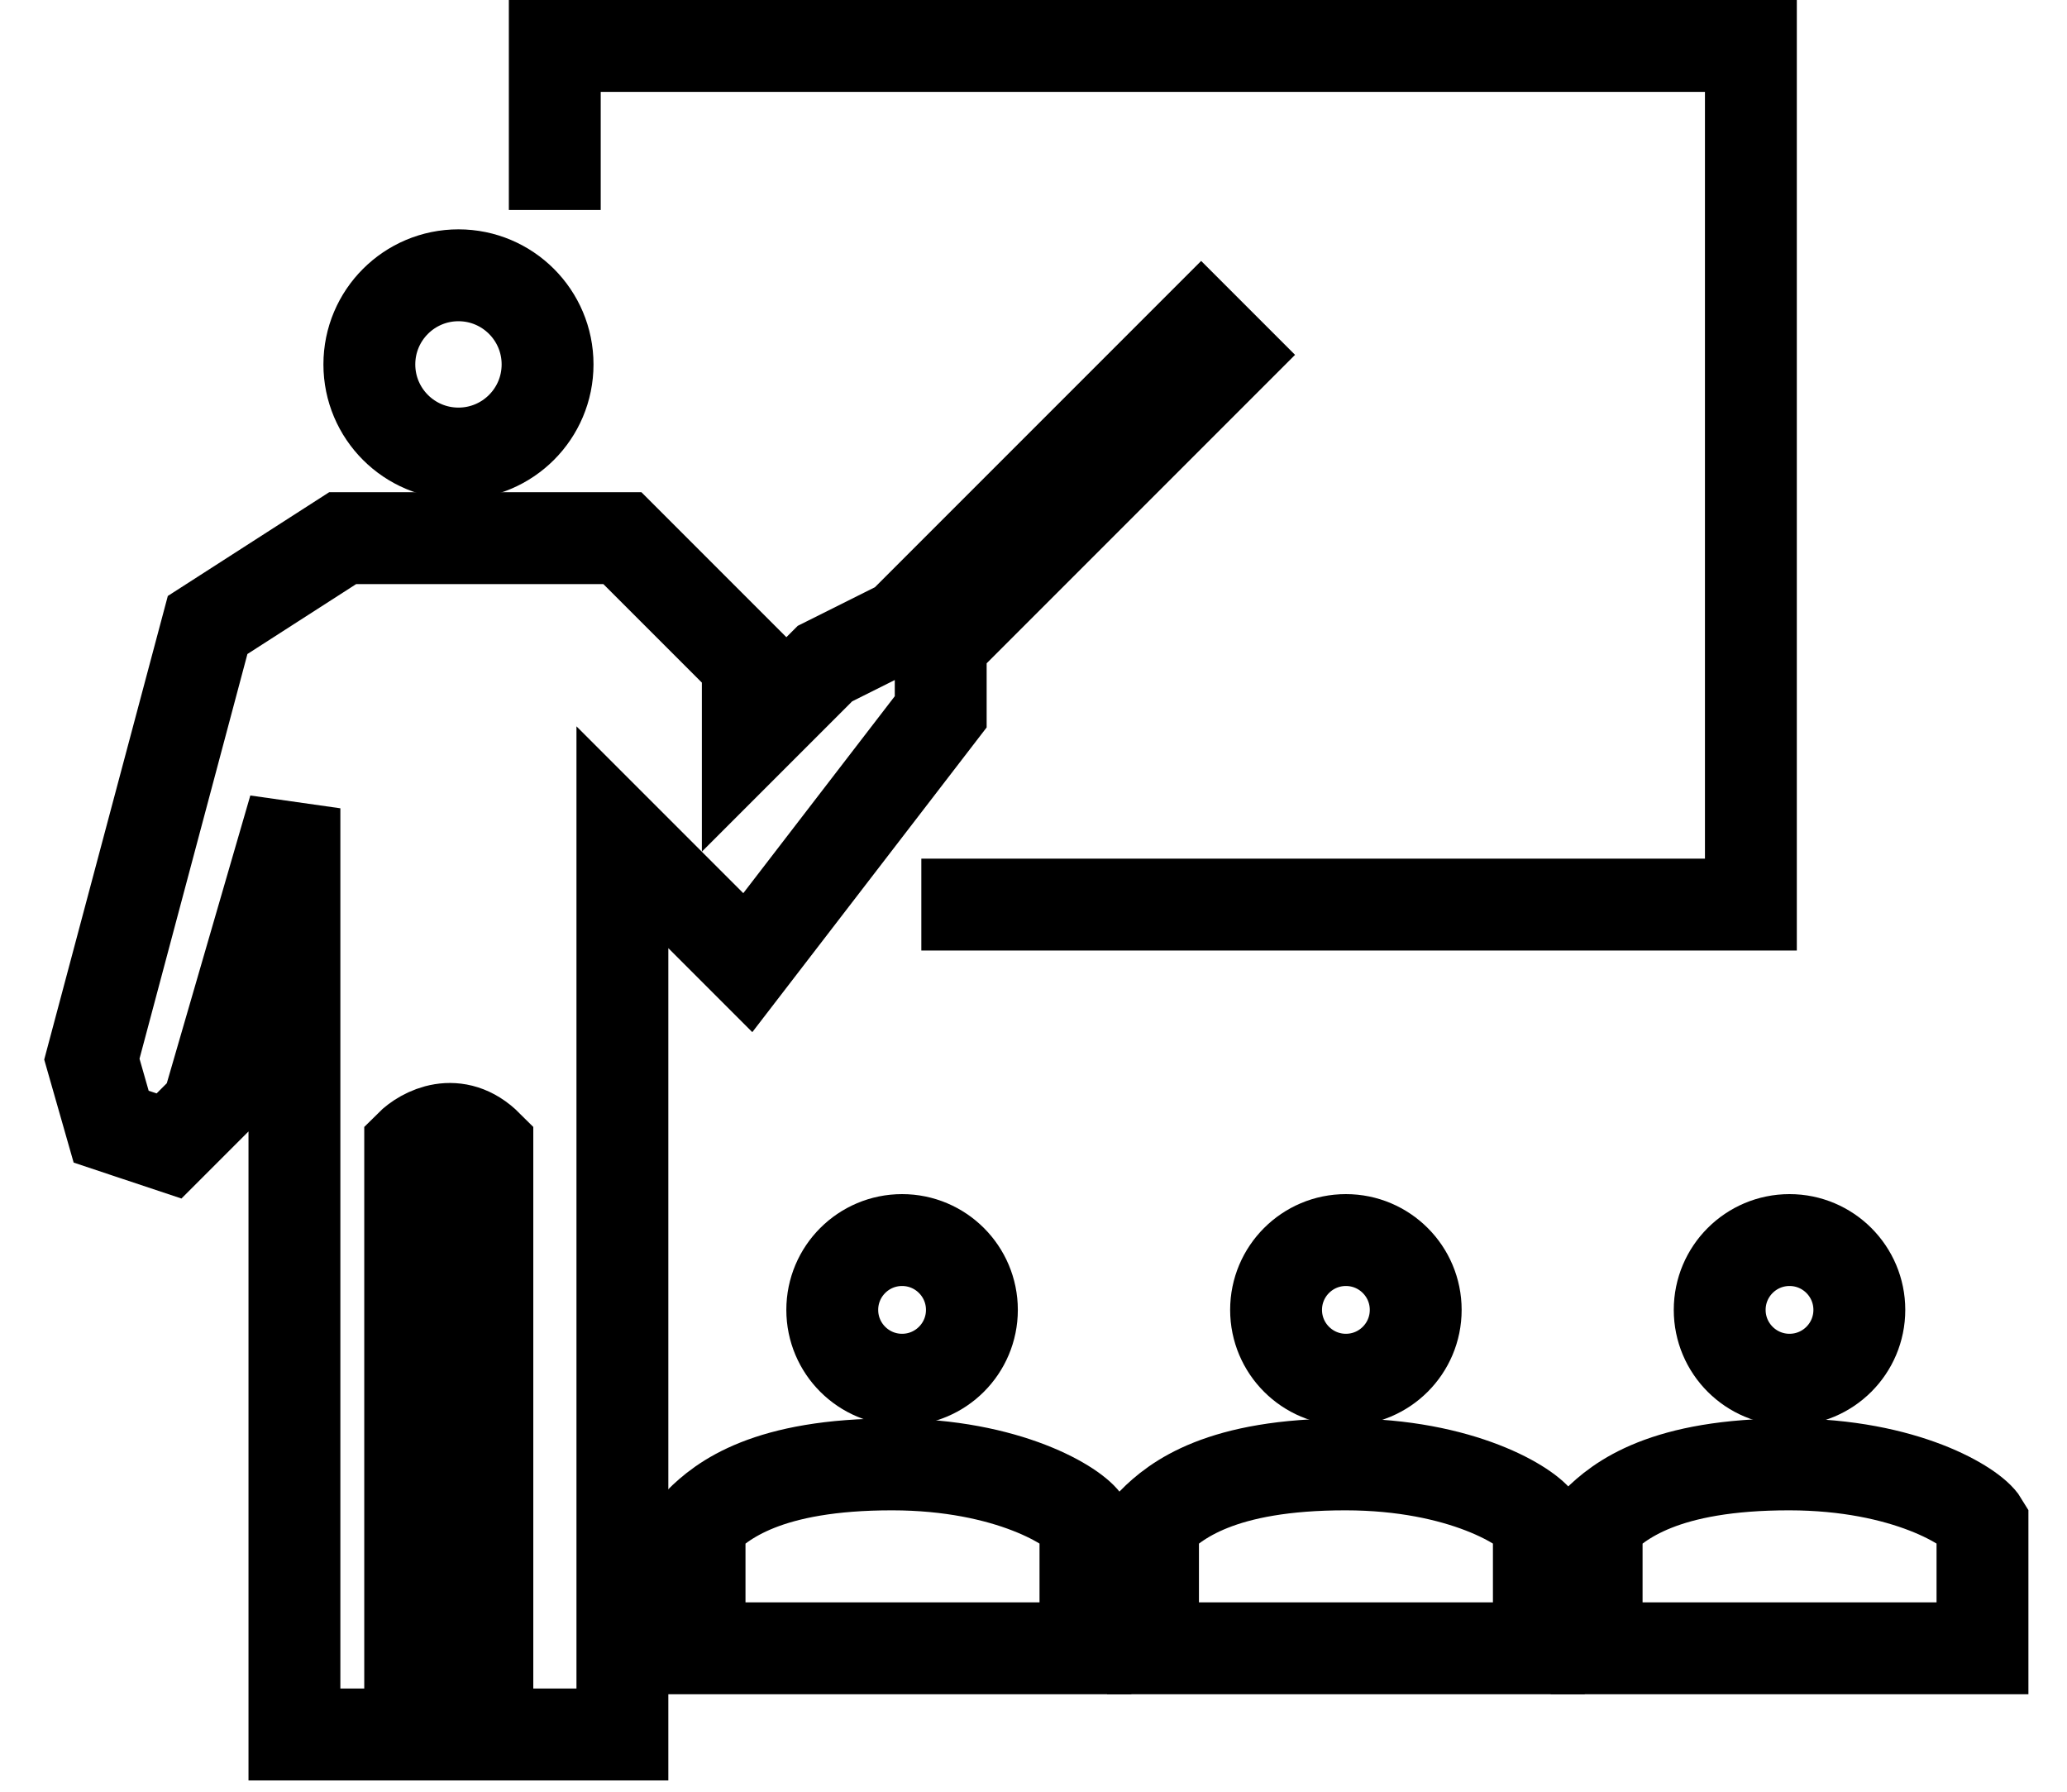 <svg width="45" height="39" viewBox="0 0 45 39" fill="none" xmlns="http://www.w3.org/2000/svg">
<path d="M23.631 35.878V33.148C23.421 32.798 21.956 31.878 19.43 31.875C16.701 31.872 15.72 32.658 15.23 33.148V35.878H23.631Z" stroke="black" stroke-width="2"/>
<path d="M33.502 35.878V33.148C33.292 32.798 31.827 31.878 29.302 31.875C26.572 31.872 25.592 32.658 25.102 33.148V35.878H33.502Z" stroke="black" stroke-width="2"/>
<path d="M43.16 35.878V33.148C42.95 32.798 41.486 31.878 38.96 31.875C36.23 31.872 35.25 32.658 34.76 33.148V35.878H43.16Z" stroke="black" stroke-width="2"/>
<path d="M12.078 4.57V1H38.118V19.69H20.058" stroke="black" stroke-width="2"/>
<path d="M8.93 37.754H6.41V17.594L4.52 24.104L3.68 24.944L2.42 24.524L2 23.054L4.52 13.604L7.46 11.714H13.55L16.28 14.444V16.124L17.96 14.444L19.64 13.604L26.15 7.094L26.78 7.724L20.48 14.024V15.494L16.28 20.954L13.55 18.224V37.754H10.61V24.944C9.938 24.272 9.21 24.664 8.93 24.944V37.754Z" stroke="black" stroke-width="2"/>
<circle cx="9.981" cy="7.932" r="1.94" stroke="black" stroke-width="2"/>
<circle cx="19.639" cy="28.512" r="1.52" stroke="black" stroke-width="2"/>
<circle cx="29.301" cy="28.512" r="1.52" stroke="black" stroke-width="2"/>
<circle cx="38.959" cy="28.512" r="1.52" stroke="black" stroke-width="2"/>
</svg>
